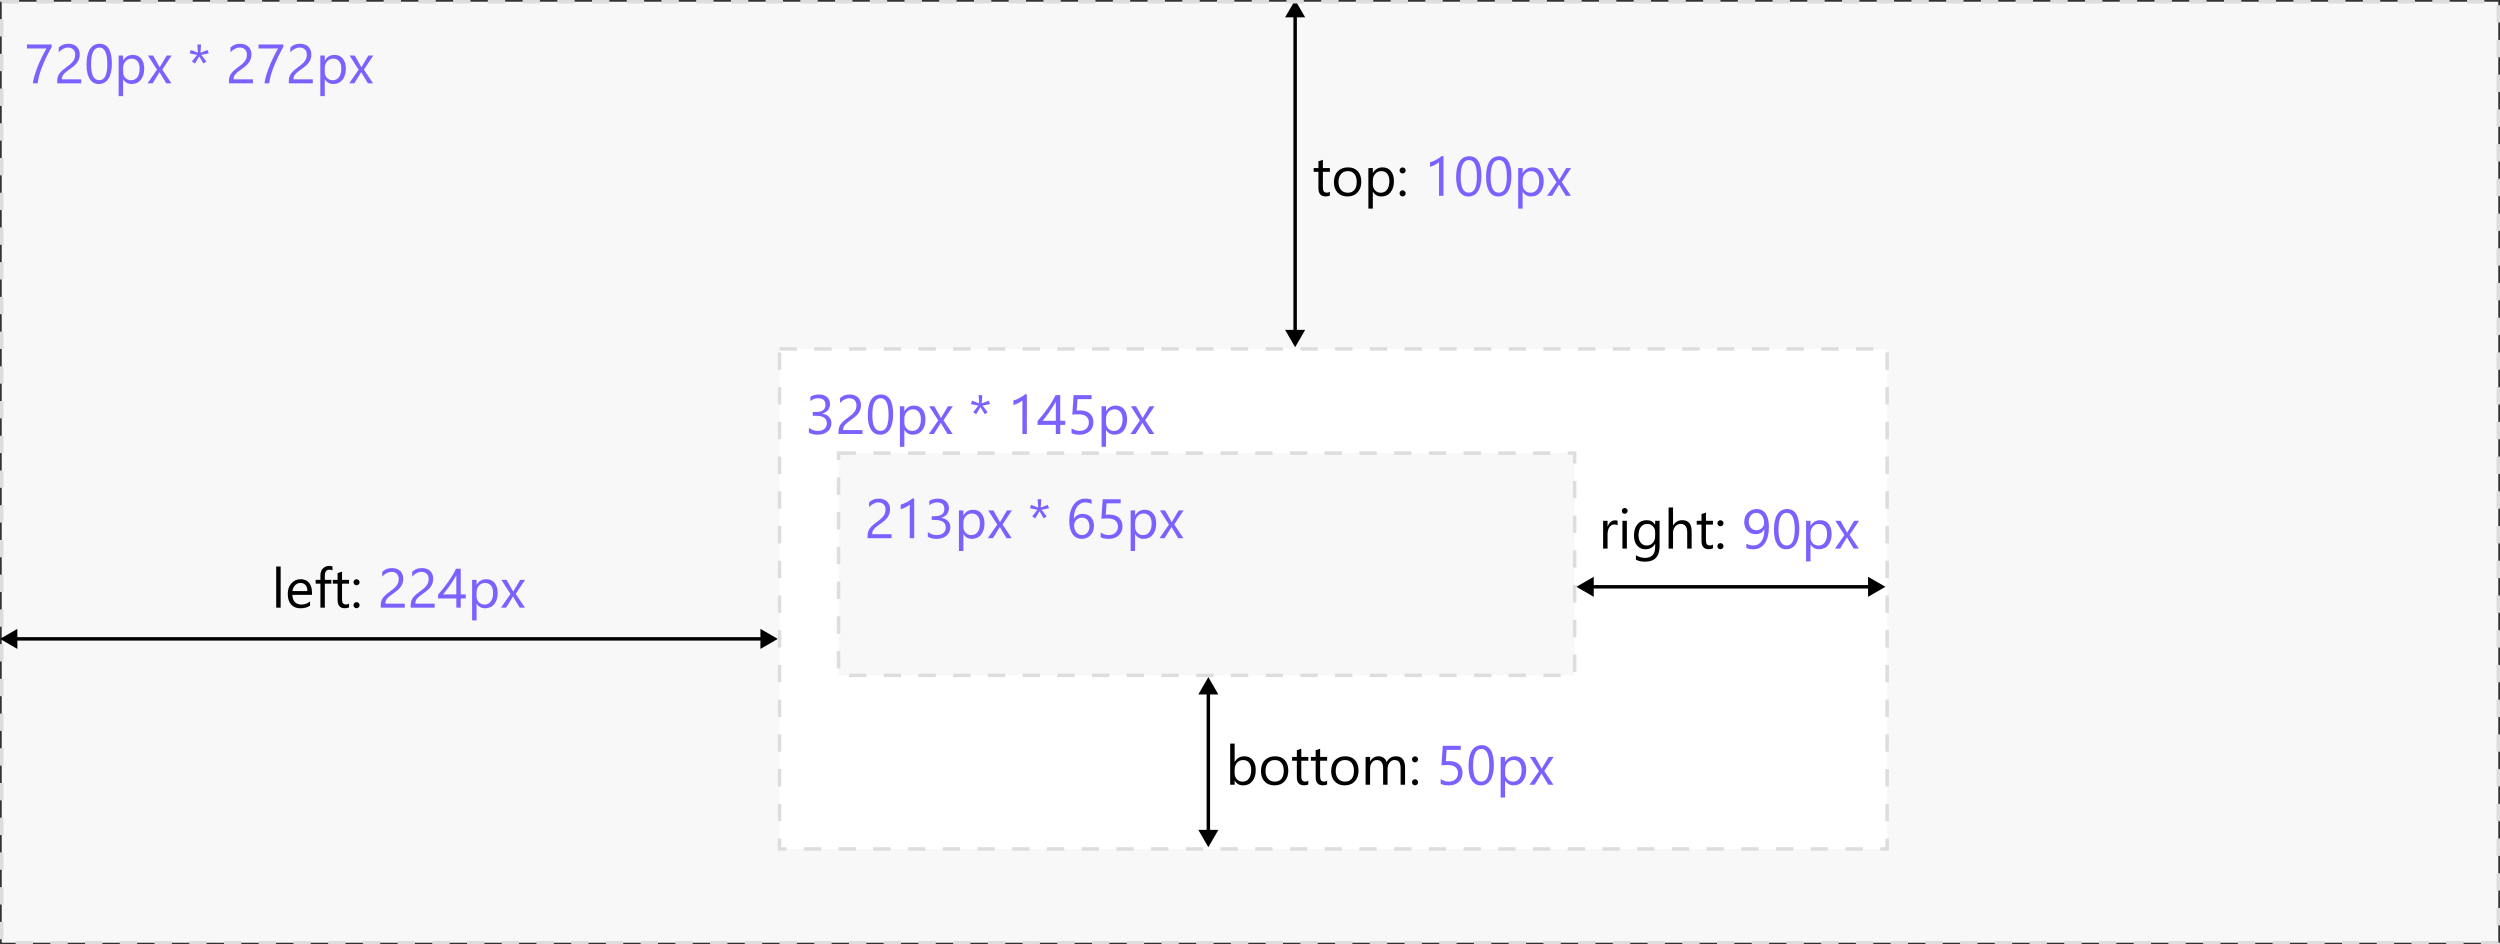 <svg width="720" height="272" viewBox="0 0 720 272" fill="none" xmlns="http://www.w3.org/2000/svg">
<rect x="0" y="0" width="720" height="272" fill="#333333" stroke="none"/>
<rect x="0.5" y="0.5" width="719" height="271" fill="#F8F8F8"/>
<path d="M383.008 56.316C382.706 56.483 382.307 56.566 381.812 56.566C380.411 56.566 379.711 55.785 379.711 54.222V49.488H378.336V48.394H379.711V46.441L380.992 46.027V48.394H383.008V49.488H380.992V53.995C380.992 54.532 381.083 54.915 381.266 55.144C381.448 55.373 381.75 55.488 382.172 55.488C382.495 55.488 382.773 55.399 383.008 55.222V56.316ZM388.062 56.581C386.88 56.581 385.935 56.209 385.227 55.464C384.523 54.714 384.172 53.722 384.172 52.488C384.172 51.144 384.539 50.094 385.273 49.339C386.008 48.584 387 48.206 388.25 48.206C389.443 48.206 390.372 48.574 391.039 49.308C391.711 50.042 392.047 51.061 392.047 52.363C392.047 53.639 391.685 54.662 390.961 55.433C390.242 56.199 389.276 56.581 388.062 56.581ZM388.156 49.285C387.333 49.285 386.682 49.566 386.203 50.128C385.724 50.686 385.484 51.456 385.484 52.441C385.484 53.389 385.727 54.136 386.211 54.683C386.695 55.23 387.344 55.503 388.156 55.503C388.984 55.503 389.62 55.235 390.062 54.699C390.51 54.162 390.734 53.399 390.734 52.41C390.734 51.41 390.51 50.639 390.062 50.097C389.62 49.555 388.984 49.285 388.156 49.285ZM395.406 55.238H395.375V60.074H394.094V48.394H395.375V49.8H395.406C396.036 48.738 396.958 48.206 398.172 48.206C399.203 48.206 400.008 48.566 400.586 49.285C401.164 49.998 401.453 50.956 401.453 52.16C401.453 53.498 401.128 54.571 400.477 55.378C399.826 56.18 398.935 56.581 397.805 56.581C396.768 56.581 395.969 56.133 395.406 55.238ZM395.375 52.011V53.128C395.375 53.79 395.589 54.352 396.016 54.816C396.448 55.274 396.995 55.503 397.656 55.503C398.432 55.503 399.039 55.206 399.477 54.613C399.919 54.019 400.141 53.193 400.141 52.136C400.141 51.245 399.935 50.548 399.523 50.042C399.112 49.537 398.555 49.285 397.852 49.285C397.107 49.285 396.508 49.545 396.055 50.066C395.602 50.581 395.375 51.23 395.375 52.011ZM403.945 49.956C403.706 49.956 403.5 49.87 403.328 49.699C403.161 49.527 403.078 49.321 403.078 49.081C403.078 48.842 403.161 48.639 403.328 48.472C403.5 48.305 403.706 48.222 403.945 48.222C404.19 48.222 404.398 48.305 404.57 48.472C404.742 48.639 404.828 48.842 404.828 49.081C404.828 49.321 404.742 49.527 404.57 49.699C404.398 49.87 404.19 49.956 403.945 49.956ZM403.945 56.566C403.706 56.566 403.5 56.48 403.328 56.308C403.161 56.136 403.078 55.93 403.078 55.691C403.078 55.451 403.161 55.245 403.328 55.074C403.5 54.897 403.706 54.808 403.945 54.808C404.19 54.808 404.398 54.897 404.57 55.074C404.742 55.245 404.828 55.451 404.828 55.691C404.828 55.93 404.742 56.136 404.57 56.308C404.398 56.48 404.19 56.566 403.945 56.566Z" fill="black"/>
<path d="M415.719 56.394H414.438V46.714C414.339 46.813 414.193 46.928 414 47.058C413.812 47.183 413.599 47.308 413.359 47.433C413.125 47.558 412.875 47.675 412.609 47.785C412.349 47.894 412.094 47.98 411.844 48.042V46.745C412.125 46.667 412.422 46.563 412.734 46.433C413.052 46.298 413.362 46.149 413.664 45.988C413.971 45.821 414.26 45.649 414.531 45.472C414.802 45.29 415.036 45.113 415.234 44.941H415.719V56.394ZM426.656 50.745C426.656 51.683 426.57 52.514 426.398 53.238C426.232 53.962 425.987 54.574 425.664 55.074C425.346 55.568 424.953 55.946 424.484 56.206C424.021 56.462 423.492 56.589 422.898 56.589C422.336 56.589 421.833 56.467 421.391 56.222C420.953 55.972 420.583 55.61 420.281 55.136C419.979 54.662 419.75 54.081 419.594 53.394C419.438 52.701 419.359 51.91 419.359 51.019C419.359 50.04 419.44 49.175 419.602 48.425C419.768 47.675 420.01 47.048 420.328 46.542C420.646 46.032 421.039 45.649 421.508 45.394C421.982 45.133 422.523 45.003 423.133 45.003C425.482 45.003 426.656 46.917 426.656 50.745ZM425.344 50.87C425.344 47.683 424.586 46.089 423.07 46.089C421.471 46.089 420.672 47.712 420.672 50.956C420.672 53.983 421.456 55.495 423.023 55.495C424.57 55.495 425.344 53.954 425.344 50.87ZM435.281 50.745C435.281 51.683 435.195 52.514 435.023 53.238C434.857 53.962 434.612 54.574 434.289 55.074C433.971 55.568 433.578 55.946 433.109 56.206C432.646 56.462 432.117 56.589 431.523 56.589C430.961 56.589 430.458 56.467 430.016 56.222C429.578 55.972 429.208 55.61 428.906 55.136C428.604 54.662 428.375 54.081 428.219 53.394C428.062 52.701 427.984 51.91 427.984 51.019C427.984 50.04 428.065 49.175 428.227 48.425C428.393 47.675 428.635 47.048 428.953 46.542C429.271 46.032 429.664 45.649 430.133 45.394C430.607 45.133 431.148 45.003 431.758 45.003C434.107 45.003 435.281 46.917 435.281 50.745ZM433.969 50.87C433.969 47.683 433.211 46.089 431.695 46.089C430.096 46.089 429.297 47.712 429.297 50.956C429.297 53.983 430.081 55.495 431.648 55.495C433.195 55.495 433.969 53.954 433.969 50.87ZM438.547 55.238H438.516V60.074H437.234V48.394L438.516 48.394V49.8H438.547C439.177 48.738 440.099 48.206 441.312 48.206C442.344 48.206 443.148 48.566 443.727 49.285C444.305 49.998 444.594 50.956 444.594 52.16C444.594 53.498 444.268 54.571 443.617 55.378C442.966 56.18 442.076 56.581 440.945 56.581C439.909 56.581 439.109 56.133 438.547 55.238ZM438.516 52.011V53.128C438.516 53.79 438.729 54.352 439.156 54.816C439.589 55.274 440.135 55.503 440.797 55.503C441.573 55.503 442.18 55.206 442.617 54.613C443.06 54.019 443.281 53.193 443.281 52.136C443.281 51.245 443.076 50.548 442.664 50.042C442.253 49.537 441.695 49.285 440.992 49.285C440.247 49.285 439.648 49.545 439.195 50.066C438.742 50.581 438.516 51.23 438.516 52.011ZM452.484 48.394L449.797 52.441L452.438 56.394H450.945L449.375 53.8C449.276 53.639 449.159 53.436 449.023 53.191H448.992C448.966 53.238 448.844 53.441 448.625 53.8L447.023 56.394H445.547L448.273 52.472L445.664 48.394H447.156L448.703 51.128C448.818 51.331 448.93 51.54 449.039 51.753H449.07L451.07 48.394H452.484Z" fill="#7B61FF"/>
<path d="M373 0L370.113 5L375.887 5L373 0ZM373 100L375.887 95L370.113 95L373 100ZM372.5 4.5L372.5 95.5L373.5 95.5L373.5 4.5L372.5 4.5Z" fill="black"/>
<path d="M80.828 175H79.546V163.156H80.828V175ZM89.851 171.32H84.203C84.224 172.211 84.463 172.898 84.921 173.383C85.38 173.867 86.01 174.109 86.812 174.109C87.713 174.109 88.541 173.812 89.296 173.219L89.296 174.422C88.593 174.932 87.664 175.188 86.507 175.188C85.377 175.188 84.489 174.826 83.843 174.102C83.198 173.372 82.875 172.349 82.875 171.031C82.875 169.786 83.226 168.773 83.929 167.992C84.638 167.206 85.515 166.812 86.562 166.812C87.609 166.812 88.419 167.151 88.992 167.828C89.565 168.505 89.851 169.445 89.851 170.648V171.32ZM88.539 170.234C88.533 169.495 88.354 168.919 88 168.508C87.651 168.096 87.164 167.891 86.539 167.891C85.934 167.891 85.421 168.107 85 168.539C84.578 168.971 84.317 169.536 84.218 170.234H88.539ZM95.75 164.281C95.5 164.141 95.216 164.07 94.898 164.07C94.002 164.07 93.554 164.635 93.554 165.766V167H95.429V168.094H93.554L93.554 175H92.281L92.281 168.094H90.914V167H92.281V165.703C92.281 164.865 92.523 164.203 93.007 163.719C93.492 163.229 94.096 162.984 94.82 162.984C95.21 162.984 95.52 163.031 95.75 163.125V164.281ZM100.523 174.922C100.221 175.089 99.823 175.172 99.328 175.172C97.927 175.172 97.226 174.391 97.226 172.828V168.094H95.851V167H97.226V165.047L98.507 164.633V167H100.523V168.094H98.507V172.602C98.507 173.138 98.599 173.521 98.781 173.75C98.963 173.979 99.265 174.094 99.687 174.094C100.01 174.094 100.289 174.005 100.523 173.828V174.922ZM102.679 168.562C102.44 168.562 102.234 168.477 102.062 168.305C101.895 168.133 101.812 167.927 101.812 167.688C101.812 167.448 101.895 167.245 102.062 167.078C102.234 166.911 102.44 166.828 102.679 166.828C102.924 166.828 103.132 166.911 103.304 167.078C103.476 167.245 103.562 167.448 103.562 167.688C103.562 167.927 103.476 168.133 103.304 168.305C103.132 168.477 102.924 168.562 102.679 168.562ZM102.679 175.172C102.44 175.172 102.234 175.086 102.062 174.914C101.895 174.742 101.812 174.536 101.812 174.297C101.812 174.057 101.895 173.852 102.062 173.68C102.234 173.503 102.44 173.414 102.679 173.414C102.924 173.414 103.132 173.503 103.304 173.68C103.476 173.852 103.562 174.057 103.562 174.297C103.562 174.536 103.476 174.742 103.304 174.914C103.132 175.086 102.924 175.172 102.679 175.172Z" fill="black"/>
<path d="M114.828 166.734C114.828 166.391 114.773 166.091 114.664 165.836C114.559 165.581 114.414 165.37 114.226 165.203C114.044 165.031 113.828 164.904 113.578 164.82C113.328 164.737 113.057 164.695 112.765 164.695C112.515 164.695 112.27 164.729 112.031 164.797C111.791 164.865 111.557 164.958 111.328 165.078C111.104 165.198 110.885 165.341 110.671 165.508C110.463 165.674 110.268 165.859 110.085 166.062V164.688C110.445 164.339 110.846 164.073 111.289 163.891C111.737 163.703 112.281 163.609 112.921 163.609C113.38 163.609 113.804 163.677 114.195 163.812C114.585 163.943 114.924 164.135 115.21 164.391C115.497 164.646 115.721 164.961 115.882 165.336C116.049 165.711 116.132 166.141 116.132 166.625C116.132 167.068 116.08 167.469 115.976 167.828C115.877 168.188 115.724 168.526 115.515 168.844C115.312 169.161 115.054 169.466 114.742 169.758C114.429 170.049 114.062 170.346 113.64 170.648C113.114 171.023 112.679 171.344 112.335 171.609C111.997 171.875 111.726 172.125 111.523 172.359C111.325 172.589 111.184 172.82 111.101 173.055C111.023 173.284 110.984 173.549 110.984 173.852H116.562V175H109.648V174.445C109.648 173.966 109.7 173.544 109.804 173.18C109.908 172.815 110.08 172.469 110.32 172.141C110.559 171.812 110.872 171.484 111.257 171.156C111.648 170.828 112.125 170.458 112.687 170.047C113.093 169.755 113.432 169.477 113.703 169.211C113.979 168.945 114.2 168.68 114.367 168.414C114.533 168.148 114.651 167.88 114.718 167.609C114.791 167.333 114.828 167.042 114.828 166.734ZM123.453 166.734C123.453 166.391 123.398 166.091 123.289 165.836C123.184 165.581 123.039 165.37 122.851 165.203C122.669 165.031 122.453 164.904 122.203 164.82C121.953 164.737 121.682 164.695 121.39 164.695C121.14 164.695 120.895 164.729 120.656 164.797C120.416 164.865 120.182 164.958 119.953 165.078C119.729 165.198 119.51 165.341 119.296 165.508C119.088 165.674 118.893 165.859 118.71 166.062V164.688C119.07 164.339 119.471 164.073 119.914 163.891C120.362 163.703 120.906 163.609 121.546 163.609C122.005 163.609 122.429 163.677 122.82 163.812C123.21 163.943 123.549 164.135 123.835 164.391C124.122 164.646 124.346 164.961 124.507 165.336C124.674 165.711 124.757 166.141 124.757 166.625C124.757 167.068 124.705 167.469 124.601 167.828C124.502 168.188 124.349 168.526 124.14 168.844C123.937 169.161 123.679 169.466 123.367 169.758C123.054 170.049 122.687 170.346 122.265 170.648C121.739 171.023 121.304 171.344 120.96 171.609C120.622 171.875 120.351 172.125 120.148 172.359C119.95 172.589 119.809 172.82 119.726 173.055C119.648 173.284 119.609 173.549 119.609 173.852H125.187V175H118.273V174.445C118.273 173.966 118.325 173.544 118.429 173.18C118.533 172.815 118.705 172.469 118.945 172.141C119.184 171.812 119.497 171.484 119.882 171.156C120.273 170.828 120.75 170.458 121.312 170.047C121.718 169.755 122.057 169.477 122.328 169.211C122.604 168.945 122.825 168.68 122.992 168.414C123.158 168.148 123.276 167.88 123.343 167.609C123.416 167.333 123.453 167.042 123.453 166.734ZM132.687 163.797V171.195H134.125V172.367H132.687V175H131.421V172.367H126.156V171.258C126.645 170.706 127.14 170.117 127.64 169.492C128.14 168.862 128.617 168.224 129.07 167.578C129.528 166.932 129.95 166.289 130.335 165.648C130.726 165.003 131.054 164.385 131.32 163.797H132.687ZM127.601 171.195H131.421V165.711C131.031 166.393 130.661 167.003 130.312 167.539C129.963 168.076 129.63 168.562 129.312 169C129 169.438 128.7 169.833 128.414 170.188C128.127 170.542 127.856 170.878 127.601 171.195ZM137.281 173.844H137.25V178.68H135.968V167H137.25V168.406H137.281C137.911 167.344 138.833 166.812 140.046 166.812C141.078 166.812 141.882 167.172 142.46 167.891C143.039 168.604 143.328 169.562 143.328 170.766C143.328 172.104 143.002 173.177 142.351 173.984C141.7 174.786 140.809 175.188 139.679 175.188C138.643 175.188 137.843 174.74 137.281 173.844ZM137.25 170.617V171.734C137.25 172.396 137.463 172.958 137.89 173.422C138.322 173.88 138.869 174.109 139.531 174.109C140.307 174.109 140.914 173.812 141.351 173.219C141.794 172.625 142.015 171.799 142.015 170.742C142.015 169.852 141.809 169.154 141.398 168.648C140.987 168.143 140.429 167.891 139.726 167.891C138.981 167.891 138.382 168.151 137.929 168.672C137.476 169.188 137.25 169.836 137.25 170.617ZM151.218 167L148.531 171.047L151.171 175H149.679L148.109 172.406C148.01 172.245 147.893 172.042 147.757 171.797H147.726C147.7 171.844 147.578 172.047 147.359 172.406L145.757 175H144.281L147.007 171.078L144.398 167H145.89L147.437 169.734C147.552 169.938 147.664 170.146 147.773 170.359H147.804L149.804 167H151.218Z" fill="#7B61FF"/>
<path d="M0 184L5 186.887L5 181.113L0 184ZM224 184L219 181.113V186.887L224 184ZM4.5 184.5L219.5 184.5V183.5L4.5 183.5V184.5Z" fill="black"/>
<rect x="224.5" y="100.5" width="319" height="144" fill="white"/>
<rect x="241.5" y="130.5" width="212" height="64" fill="#F8F8F8"/>
<path d="M255.031 146.734C255.031 146.391 254.977 146.091 254.867 145.836C254.763 145.581 254.617 145.37 254.43 145.203C254.247 145.031 254.031 144.904 253.781 144.82C253.531 144.737 253.26 144.695 252.969 144.695C252.719 144.695 252.474 144.729 252.234 144.797C251.995 144.865 251.76 144.958 251.531 145.078C251.307 145.198 251.089 145.341 250.875 145.508C250.667 145.674 250.471 145.859 250.289 146.062V144.688C250.648 144.339 251.049 144.073 251.492 143.891C251.94 143.703 252.484 143.609 253.125 143.609C253.583 143.609 254.008 143.677 254.398 143.812C254.789 143.943 255.128 144.135 255.414 144.391C255.701 144.646 255.924 144.961 256.086 145.336C256.253 145.711 256.336 146.141 256.336 146.625C256.336 147.068 256.284 147.469 256.18 147.828C256.081 148.188 255.927 148.526 255.719 148.844C255.516 149.161 255.258 149.466 254.945 149.758C254.633 150.049 254.266 150.346 253.844 150.648C253.318 151.023 252.883 151.344 252.539 151.609C252.201 151.875 251.93 152.125 251.727 152.359C251.529 152.589 251.388 152.82 251.305 153.055C251.227 153.284 251.188 153.549 251.188 153.852H256.766V155H249.852V154.445C249.852 153.966 249.904 153.544 250.008 153.18C250.112 152.815 250.284 152.469 250.523 152.141C250.763 151.812 251.076 151.484 251.461 151.156C251.852 150.828 252.328 150.458 252.891 150.047C253.297 149.755 253.635 149.477 253.906 149.211C254.182 148.945 254.404 148.68 254.57 148.414C254.737 148.148 254.854 147.88 254.922 147.609C254.995 147.333 255.031 147.042 255.031 146.734ZM263.281 155H262V145.32C261.901 145.419 261.755 145.534 261.562 145.664C261.375 145.789 261.161 145.914 260.922 146.039C260.688 146.164 260.438 146.281 260.172 146.391C259.911 146.5 259.656 146.586 259.406 146.648V145.352C259.688 145.273 259.984 145.169 260.297 145.039C260.615 144.904 260.924 144.755 261.227 144.594C261.534 144.427 261.823 144.255 262.094 144.078C262.365 143.896 262.599 143.719 262.797 143.547H263.281V155ZM273.695 151.828C273.695 152.333 273.599 152.794 273.406 153.211C273.219 153.622 272.951 153.977 272.602 154.273C272.258 154.565 271.844 154.792 271.359 154.953C270.875 155.115 270.341 155.195 269.758 155.195C268.69 155.195 267.841 154.992 267.211 154.586V153.211C267.966 153.805 268.831 154.102 269.805 154.102C270.195 154.102 270.547 154.052 270.859 153.953C271.177 153.854 271.448 153.711 271.672 153.523C271.901 153.336 272.076 153.109 272.195 152.844C272.32 152.578 272.383 152.279 272.383 151.945C272.383 150.482 271.341 149.75 269.258 149.75H268.328V148.664H269.211C271.055 148.664 271.977 147.977 271.977 146.602C271.977 145.331 271.273 144.695 269.867 144.695C269.076 144.695 268.333 144.961 267.641 145.492V144.25C268.354 143.823 269.203 143.609 270.188 143.609C270.656 143.609 271.081 143.674 271.461 143.805C271.841 143.935 272.167 144.117 272.438 144.352C272.708 144.586 272.917 144.867 273.062 145.195C273.214 145.523 273.289 145.885 273.289 146.281C273.289 147.755 272.544 148.703 271.055 149.125V149.156C271.435 149.198 271.786 149.292 272.109 149.438C272.432 149.578 272.711 149.763 272.945 149.992C273.18 150.221 273.362 150.492 273.492 150.805C273.628 151.112 273.695 151.453 273.695 151.828ZM277.484 153.844H277.453V158.68H276.172V147H277.453V148.406H277.484C278.115 147.344 279.036 146.812 280.25 146.812C281.281 146.812 282.086 147.172 282.664 147.891C283.242 148.604 283.531 149.562 283.531 150.766C283.531 152.104 283.206 153.177 282.555 153.984C281.904 154.786 281.013 155.188 279.883 155.188C278.846 155.188 278.047 154.74 277.484 153.844ZM277.453 150.617V151.734C277.453 152.396 277.667 152.958 278.094 153.422C278.526 153.88 279.073 154.109 279.734 154.109C280.51 154.109 281.117 153.812 281.555 153.219C281.997 152.625 282.219 151.799 282.219 150.742C282.219 149.852 282.013 149.154 281.602 148.648C281.19 148.143 280.633 147.891 279.93 147.891C279.185 147.891 278.586 148.151 278.133 148.672C277.68 149.188 277.453 149.836 277.453 150.617ZM291.422 147L288.734 151.047L291.375 155H289.883L288.312 152.406C288.214 152.245 288.096 152.042 287.961 151.797H287.93C287.904 151.844 287.781 152.047 287.562 152.406L285.961 155H284.484L287.211 151.078L284.602 147H286.094L287.641 149.734C287.755 149.938 287.867 150.146 287.977 150.359H288.008L290.008 147H291.422ZM302.109 146.375L299.969 146.812L301.453 148.711L300.594 149.305L299.375 147.234L298.141 149.305L297.281 148.711L298.766 146.812L296.609 146.375L296.961 145.398L299.008 146.172L298.828 143.797H299.906L299.727 146.172L301.781 145.398L302.109 146.375ZM315.062 151.445C315.062 151.992 314.974 152.495 314.797 152.953C314.62 153.411 314.375 153.807 314.062 154.141C313.75 154.474 313.378 154.734 312.945 154.922C312.513 155.104 312.044 155.195 311.539 155.195C310.977 155.195 310.471 155.078 310.023 154.844C309.581 154.609 309.203 154.273 308.891 153.836C308.583 153.393 308.349 152.854 308.188 152.219C308.026 151.583 307.945 150.867 307.945 150.07C307.945 149.096 308.052 148.214 308.266 147.422C308.484 146.625 308.792 145.945 309.188 145.383C309.589 144.815 310.07 144.378 310.633 144.07C311.195 143.763 311.823 143.609 312.516 143.609C313.286 143.609 313.906 143.716 314.375 143.93V145.141C313.797 144.844 313.188 144.695 312.547 144.695C312.047 144.695 311.596 144.807 311.195 145.031C310.794 145.255 310.451 145.573 310.164 145.984C309.878 146.391 309.656 146.883 309.5 147.461C309.349 148.039 309.273 148.682 309.273 149.391H309.305C309.82 148.458 310.672 147.992 311.859 147.992C312.349 147.992 312.789 148.076 313.18 148.242C313.576 148.409 313.911 148.646 314.188 148.953C314.469 149.255 314.685 149.617 314.836 150.039C314.987 150.461 315.062 150.93 315.062 151.445ZM313.75 151.609C313.75 151.219 313.701 150.867 313.602 150.555C313.503 150.242 313.359 149.977 313.172 149.758C312.99 149.539 312.763 149.372 312.492 149.258C312.221 149.138 311.914 149.078 311.57 149.078C311.253 149.078 310.958 149.138 310.688 149.258C310.417 149.378 310.182 149.542 309.984 149.75C309.786 149.953 309.63 150.193 309.516 150.469C309.406 150.74 309.352 151.029 309.352 151.336C309.352 151.721 309.406 152.083 309.516 152.422C309.625 152.755 309.779 153.047 309.977 153.297C310.174 153.547 310.409 153.745 310.68 153.891C310.956 154.031 311.26 154.102 311.594 154.102C311.917 154.102 312.211 154.042 312.477 153.922C312.742 153.797 312.969 153.625 313.156 153.406C313.344 153.188 313.49 152.927 313.594 152.625C313.698 152.318 313.75 151.979 313.75 151.609ZM323.273 151.578C323.273 152.125 323.18 152.62 322.992 153.062C322.805 153.505 322.536 153.885 322.188 154.203C321.844 154.521 321.427 154.766 320.938 154.938C320.448 155.109 319.904 155.195 319.305 155.195C318.263 155.195 317.49 155.039 316.984 154.727V153.367C317.745 153.857 318.523 154.102 319.32 154.102C319.727 154.102 320.091 154.042 320.414 153.922C320.742 153.802 321.021 153.635 321.25 153.422C321.479 153.208 321.654 152.951 321.773 152.648C321.898 152.346 321.961 152.016 321.961 151.656C321.961 150.927 321.716 150.357 321.227 149.945C320.737 149.529 320.026 149.32 319.094 149.32C318.943 149.32 318.784 149.323 318.617 149.328C318.451 149.333 318.284 149.341 318.117 149.352C317.951 149.357 317.786 149.365 317.625 149.375C317.469 149.385 317.326 149.398 317.195 149.414L317.578 143.797H322.758V144.953H318.688L318.461 148.242C318.628 148.232 318.805 148.224 318.992 148.219C319.18 148.208 319.346 148.203 319.492 148.203C320.086 148.203 320.617 148.281 321.086 148.438C321.555 148.594 321.951 148.818 322.273 149.109C322.602 149.396 322.849 149.75 323.016 150.172C323.188 150.589 323.273 151.057 323.273 151.578ZM326.938 153.844H326.906V158.68H325.625V147H326.906V148.406H326.938C327.568 147.344 328.49 146.812 329.703 146.812C330.734 146.812 331.539 147.172 332.117 147.891C332.695 148.604 332.984 149.562 332.984 150.766C332.984 152.104 332.659 153.177 332.008 153.984C331.357 154.786 330.466 155.188 329.336 155.188C328.299 155.188 327.5 154.74 326.938 153.844ZM326.906 150.617V151.734C326.906 152.396 327.12 152.958 327.547 153.422C327.979 153.88 328.526 154.109 329.188 154.109C329.964 154.109 330.57 153.812 331.008 153.219C331.451 152.625 331.672 151.799 331.672 150.742C331.672 149.852 331.466 149.154 331.055 148.648C330.643 148.143 330.086 147.891 329.383 147.891C328.638 147.891 328.039 148.151 327.586 148.672C327.133 149.188 326.906 149.836 326.906 150.617ZM340.875 147L338.188 151.047L340.828 155H339.336L337.766 152.406C337.667 152.245 337.549 152.042 337.414 151.797H337.383C337.357 151.844 337.234 152.047 337.016 152.406L335.414 155H333.938L336.664 151.078L334.055 147H335.547L337.094 149.734C337.208 149.938 337.32 150.146 337.43 150.359H337.461L339.461 147H340.875Z" fill="#7B61FF"/>
<rect x="241.5" y="130.5" width="212" height="64" stroke="#DDDDDD" stroke-dasharray="5 5"/>
<path d="M465.867 151.297C465.643 151.125 465.32 151.039 464.898 151.039C464.352 151.039 463.893 151.297 463.523 151.812C463.159 152.328 462.977 153.031 462.977 153.922V158H461.695V150H462.977V151.648H463.008C463.19 151.086 463.469 150.648 463.844 150.336C464.219 150.018 464.638 149.859 465.102 149.859C465.435 149.859 465.69 149.896 465.867 149.969V151.297ZM467.914 147.969C467.685 147.969 467.49 147.891 467.328 147.734C467.167 147.578 467.086 147.38 467.086 147.141C467.086 146.901 467.167 146.703 467.328 146.547C467.49 146.385 467.685 146.305 467.914 146.305C468.148 146.305 468.346 146.385 468.508 146.547C468.674 146.703 468.758 146.901 468.758 147.141C468.758 147.37 468.674 147.565 468.508 147.727C468.346 147.888 468.148 147.969 467.914 147.969ZM468.539 158H467.258V150H468.539V158ZM477.961 157.359C477.961 160.297 476.555 161.766 473.742 161.766C472.753 161.766 471.888 161.578 471.148 161.203V159.922C472.049 160.422 472.909 160.672 473.727 160.672C475.695 160.672 476.68 159.625 476.68 157.531V156.656H476.648C476.039 157.677 475.122 158.188 473.898 158.188C472.904 158.188 472.102 157.833 471.492 157.125C470.888 156.411 470.586 155.456 470.586 154.258C470.586 152.898 470.911 151.818 471.562 151.016C472.219 150.214 473.115 149.812 474.25 149.812C475.328 149.812 476.128 150.245 476.648 151.109H476.68V150H477.961V157.359ZM476.68 154.383V153.203C476.68 152.568 476.464 152.023 476.031 151.57C475.604 151.117 475.07 150.891 474.43 150.891C473.638 150.891 473.018 151.18 472.57 151.758C472.122 152.331 471.898 153.135 471.898 154.172C471.898 155.062 472.112 155.776 472.539 156.312C472.971 156.844 473.542 157.109 474.25 157.109C474.969 157.109 475.552 156.854 476 156.344C476.453 155.833 476.68 155.18 476.68 154.383ZM487.195 158H485.914V153.391C485.914 151.724 485.294 150.891 484.055 150.891C483.43 150.891 482.904 151.133 482.477 151.617C482.049 152.096 481.836 152.714 481.836 153.469V158H480.555V146.156H481.836V151.328H481.867C482.482 150.318 483.357 149.812 484.492 149.812C486.294 149.812 487.195 150.898 487.195 153.07V158ZM493.328 157.922C493.026 158.089 492.628 158.172 492.133 158.172C490.732 158.172 490.031 157.391 490.031 155.828V151.094H488.656V150H490.031V148.047L491.312 147.633V150H493.328V151.094H491.312V155.602C491.312 156.138 491.404 156.521 491.586 156.75C491.768 156.979 492.07 157.094 492.492 157.094C492.815 157.094 493.094 157.005 493.328 156.828V157.922ZM495.484 151.562C495.245 151.562 495.039 151.477 494.867 151.305C494.701 151.133 494.617 150.927 494.617 150.688C494.617 150.448 494.701 150.245 494.867 150.078C495.039 149.911 495.245 149.828 495.484 149.828C495.729 149.828 495.938 149.911 496.109 150.078C496.281 150.245 496.367 150.448 496.367 150.688C496.367 150.927 496.281 151.133 496.109 151.305C495.938 151.477 495.729 151.562 495.484 151.562ZM495.484 158.172C495.245 158.172 495.039 158.086 494.867 157.914C494.701 157.742 494.617 157.536 494.617 157.297C494.617 157.057 494.701 156.852 494.867 156.68C495.039 156.503 495.245 156.414 495.484 156.414C495.729 156.414 495.938 156.503 496.109 156.68C496.281 156.852 496.367 157.057 496.367 157.297C496.367 157.536 496.281 157.742 496.109 157.914C495.938 158.086 495.729 158.172 495.484 158.172Z" fill="black"/>
<path d="M509.445 151.727C509.445 152.753 509.344 153.667 509.141 154.469C508.938 155.266 508.641 155.943 508.25 156.5C507.859 157.052 507.383 157.474 506.82 157.766C506.258 158.052 505.617 158.195 504.898 158.195C504.159 158.195 503.508 158.065 502.945 157.805V156.578C503.565 156.927 504.227 157.102 504.93 157.102C505.435 157.102 505.885 156.997 506.281 156.789C506.682 156.581 507.021 156.279 507.297 155.883C507.573 155.482 507.784 154.99 507.93 154.406C508.076 153.823 508.148 153.154 508.148 152.398H508.117C507.638 153.362 506.805 153.844 505.617 153.844C505.138 153.844 504.698 153.76 504.297 153.594C503.896 153.422 503.549 153.182 503.258 152.875C502.966 152.562 502.74 152.193 502.578 151.766C502.417 151.339 502.336 150.867 502.336 150.352C502.336 149.799 502.424 149.294 502.602 148.836C502.784 148.378 503.034 147.984 503.352 147.656C503.674 147.323 504.055 147.065 504.492 146.883C504.935 146.701 505.417 146.609 505.938 146.609C506.5 146.609 506.997 146.724 507.43 146.953C507.867 147.177 508.234 147.508 508.531 147.945C508.828 148.378 509.055 148.911 509.211 149.547C509.367 150.182 509.445 150.909 509.445 151.727ZM508.062 150.578C508.062 150.146 508.005 149.753 507.891 149.398C507.781 149.044 507.628 148.742 507.43 148.492C507.232 148.237 506.995 148.042 506.719 147.906C506.448 147.766 506.151 147.695 505.828 147.695C505.521 147.695 505.234 147.758 504.969 147.883C504.703 148.003 504.471 148.174 504.273 148.398C504.081 148.617 503.927 148.88 503.812 149.188C503.703 149.49 503.648 149.82 503.648 150.18C503.648 150.576 503.701 150.93 503.805 151.242C503.914 151.555 504.068 151.82 504.266 152.039C504.464 152.253 504.701 152.417 504.977 152.531C505.258 152.646 505.568 152.703 505.906 152.703C506.203 152.703 506.482 152.648 506.742 152.539C507.008 152.424 507.237 152.273 507.43 152.086C507.628 151.893 507.781 151.669 507.891 151.414C508.005 151.154 508.062 150.875 508.062 150.578ZM518.195 152.352C518.195 153.289 518.109 154.12 517.938 154.844C517.771 155.568 517.526 156.18 517.203 156.68C516.885 157.174 516.492 157.552 516.023 157.812C515.56 158.068 515.031 158.195 514.438 158.195C513.875 158.195 513.372 158.073 512.93 157.828C512.492 157.578 512.122 157.216 511.82 156.742C511.518 156.268 511.289 155.688 511.133 155C510.977 154.307 510.898 153.516 510.898 152.625C510.898 151.646 510.979 150.781 511.141 150.031C511.307 149.281 511.549 148.654 511.867 148.148C512.185 147.638 512.578 147.255 513.047 147C513.521 146.74 514.062 146.609 514.672 146.609C517.021 146.609 518.195 148.523 518.195 152.352ZM516.883 152.477C516.883 149.289 516.125 147.695 514.609 147.695C513.01 147.695 512.211 149.318 512.211 152.562C512.211 155.589 512.995 157.102 514.562 157.102C516.109 157.102 516.883 155.56 516.883 152.477ZM521.461 156.844H521.43V161.68H520.148V150H521.43V151.406H521.461C522.091 150.344 523.013 149.812 524.227 149.812C525.258 149.812 526.062 150.172 526.641 150.891C527.219 151.604 527.508 152.562 527.508 153.766C527.508 155.104 527.182 156.177 526.531 156.984C525.88 157.786 524.99 158.188 523.859 158.188C522.823 158.188 522.023 157.74 521.461 156.844ZM521.43 153.617V154.734C521.43 155.396 521.643 155.958 522.07 156.422C522.503 156.88 523.049 157.109 523.711 157.109C524.487 157.109 525.094 156.812 525.531 156.219C525.974 155.625 526.195 154.799 526.195 153.742C526.195 152.852 525.99 152.154 525.578 151.648C525.167 151.143 524.609 150.891 523.906 150.891C523.161 150.891 522.562 151.151 522.109 151.672C521.656 152.188 521.43 152.836 521.43 153.617ZM535.398 150L532.711 154.047L535.352 158H533.859L532.289 155.406C532.19 155.245 532.073 155.042 531.938 154.797H531.906C531.88 154.844 531.758 155.047 531.539 155.406L529.938 158H528.461L531.188 154.078L528.578 150H530.07L531.617 152.734C531.732 152.938 531.844 153.146 531.953 153.359H531.984L533.984 150H535.398Z" fill="#7B61FF"/>
<path d="M454 169L459 171.887L459 166.113L454 169ZM543 169L538 166.113L538 171.887L543 169ZM458.5 169.5L538.5 169.5L538.5 168.5L458.5 168.5L458.5 169.5Z" fill="black"/>
<path d="M355.609 224.844H355.578V226H354.297V214.156H355.578V219.406H355.609C356.24 218.344 357.161 217.812 358.375 217.812C359.401 217.812 360.203 218.172 360.781 218.891C361.365 219.604 361.656 220.562 361.656 221.766C361.656 223.104 361.331 224.177 360.68 224.984C360.029 225.786 359.138 226.188 358.008 226.188C356.951 226.188 356.151 225.74 355.609 224.844ZM355.578 221.617V222.734C355.578 223.396 355.792 223.958 356.219 224.422C356.651 224.88 357.198 225.109 357.859 225.109C358.635 225.109 359.242 224.812 359.68 224.219C360.122 223.625 360.344 222.799 360.344 221.742C360.344 220.852 360.138 220.154 359.727 219.648C359.315 219.143 358.758 218.891 358.055 218.891C357.31 218.891 356.711 219.151 356.258 219.672C355.805 220.188 355.578 220.836 355.578 221.617ZM367.047 226.188C365.865 226.188 364.919 225.815 364.211 225.07C363.508 224.32 363.156 223.328 363.156 222.094C363.156 220.75 363.523 219.701 364.258 218.945C364.992 218.19 365.984 217.812 367.234 217.812C368.427 217.812 369.357 218.18 370.023 218.914C370.695 219.648 371.031 220.667 371.031 221.969C371.031 223.245 370.669 224.268 369.945 225.039C369.227 225.805 368.26 226.188 367.047 226.188ZM367.141 218.891C366.318 218.891 365.667 219.172 365.188 219.734C364.708 220.292 364.469 221.062 364.469 222.047C364.469 222.995 364.711 223.742 365.195 224.289C365.68 224.836 366.328 225.109 367.141 225.109C367.969 225.109 368.604 224.841 369.047 224.305C369.495 223.768 369.719 223.005 369.719 222.016C369.719 221.016 369.495 220.245 369.047 219.703C368.604 219.161 367.969 218.891 367.141 218.891ZM376.789 225.922C376.487 226.089 376.089 226.172 375.594 226.172C374.193 226.172 373.492 225.391 373.492 223.828V219.094H372.117V218H373.492V216.047L374.773 215.633V218H376.789V219.094H374.773V223.602C374.773 224.138 374.865 224.521 375.047 224.75C375.229 224.979 375.531 225.094 375.953 225.094C376.276 225.094 376.555 225.005 376.789 224.828V225.922ZM382.211 225.922C381.909 226.089 381.51 226.172 381.016 226.172C379.615 226.172 378.914 225.391 378.914 223.828V219.094H377.539V218H378.914V216.047L380.195 215.633V218H382.211V219.094H380.195V223.602C380.195 224.138 380.286 224.521 380.469 224.75C380.651 224.979 380.953 225.094 381.375 225.094C381.698 225.094 381.977 225.005 382.211 224.828V225.922ZM387.266 226.188C386.083 226.188 385.138 225.815 384.43 225.07C383.727 224.32 383.375 223.328 383.375 222.094C383.375 220.75 383.742 219.701 384.477 218.945C385.211 218.19 386.203 217.812 387.453 217.812C388.646 217.812 389.576 218.18 390.242 218.914C390.914 219.648 391.25 220.667 391.25 221.969C391.25 223.245 390.888 224.268 390.164 225.039C389.445 225.805 388.479 226.188 387.266 226.188ZM387.359 218.891C386.536 218.891 385.885 219.172 385.406 219.734C384.927 220.292 384.688 221.062 384.688 222.047C384.688 222.995 384.93 223.742 385.414 224.289C385.898 224.836 386.547 225.109 387.359 225.109C388.188 225.109 388.823 224.841 389.266 224.305C389.714 223.768 389.938 223.005 389.938 222.016C389.938 221.016 389.714 220.245 389.266 219.703C388.823 219.161 388.188 218.891 387.359 218.891ZM404.656 226H403.375V221.406C403.375 220.521 403.237 219.88 402.961 219.484C402.69 219.089 402.232 218.891 401.586 218.891C401.039 218.891 400.573 219.141 400.188 219.641C399.807 220.141 399.617 220.74 399.617 221.438V226H398.336V221.25C398.336 219.677 397.729 218.891 396.516 218.891C395.953 218.891 395.49 219.128 395.125 219.602C394.76 220.07 394.578 220.682 394.578 221.438V226H393.297V218H394.578V219.266H394.609C395.177 218.297 396.005 217.812 397.094 217.812C397.641 217.812 398.117 217.966 398.523 218.273C398.93 218.576 399.208 218.974 399.359 219.469C399.953 218.365 400.839 217.812 402.016 217.812C403.776 217.812 404.656 218.898 404.656 221.07V226ZM407.523 219.562C407.284 219.562 407.078 219.477 406.906 219.305C406.74 219.133 406.656 218.927 406.656 218.688C406.656 218.448 406.74 218.245 406.906 218.078C407.078 217.911 407.284 217.828 407.523 217.828C407.768 217.828 407.977 217.911 408.148 218.078C408.32 218.245 408.406 218.448 408.406 218.688C408.406 218.927 408.32 219.133 408.148 219.305C407.977 219.477 407.768 219.562 407.523 219.562ZM407.523 226.172C407.284 226.172 407.078 226.086 406.906 225.914C406.74 225.742 406.656 225.536 406.656 225.297C406.656 225.057 406.74 224.852 406.906 224.68C407.078 224.503 407.284 224.414 407.523 224.414C407.768 224.414 407.977 224.503 408.148 224.68C408.32 224.852 408.406 225.057 408.406 225.297C408.406 225.536 408.32 225.742 408.148 225.914C407.977 226.086 407.768 226.172 407.523 226.172Z" fill="black"/>
<path d="M421.211 222.578C421.211 223.125 421.117 223.62 420.93 224.062C420.742 224.505 420.474 224.885 420.125 225.203C419.781 225.521 419.365 225.766 418.875 225.938C418.385 226.109 417.841 226.195 417.242 226.195C416.201 226.195 415.427 226.039 414.922 225.727V224.367C415.682 224.857 416.461 225.102 417.258 225.102C417.664 225.102 418.029 225.042 418.352 224.922C418.68 224.802 418.958 224.635 419.188 224.422C419.417 224.208 419.591 223.951 419.711 223.648C419.836 223.346 419.898 223.016 419.898 222.656C419.898 221.927 419.654 221.357 419.164 220.945C418.674 220.529 417.964 220.32 417.031 220.32C416.88 220.32 416.721 220.323 416.555 220.328C416.388 220.333 416.221 220.341 416.055 220.352C415.888 220.357 415.724 220.365 415.562 220.375C415.406 220.385 415.263 220.398 415.133 220.414L415.516 214.797H420.695V215.953H416.625L416.398 219.242C416.565 219.232 416.742 219.224 416.93 219.219C417.117 219.208 417.284 219.203 417.43 219.203C418.023 219.203 418.555 219.281 419.023 219.438C419.492 219.594 419.888 219.818 420.211 220.109C420.539 220.396 420.786 220.75 420.953 221.172C421.125 221.589 421.211 222.057 421.211 222.578ZM430.234 220.352C430.234 221.289 430.148 222.12 429.977 222.844C429.81 223.568 429.565 224.18 429.242 224.68C428.924 225.174 428.531 225.552 428.062 225.812C427.599 226.068 427.07 226.195 426.477 226.195C425.914 226.195 425.411 226.073 424.969 225.828C424.531 225.578 424.161 225.216 423.859 224.742C423.557 224.268 423.328 223.688 423.172 223C423.016 222.307 422.938 221.516 422.938 220.625C422.938 219.646 423.018 218.781 423.18 218.031C423.346 217.281 423.589 216.654 423.906 216.148C424.224 215.638 424.617 215.255 425.086 215C425.56 214.74 426.102 214.609 426.711 214.609C429.06 214.609 430.234 216.523 430.234 220.352ZM428.922 220.477C428.922 217.289 428.164 215.695 426.648 215.695C425.049 215.695 424.25 217.318 424.25 220.562C424.25 223.589 425.034 225.102 426.602 225.102C428.148 225.102 428.922 223.56 428.922 220.477ZM433.5 224.844H433.469V229.68H432.188V218H433.469V219.406H433.5C434.13 218.344 435.052 217.812 436.266 217.812C437.297 217.812 438.102 218.172 438.68 218.891C439.258 219.604 439.547 220.562 439.547 221.766C439.547 223.104 439.221 224.177 438.57 224.984C437.919 225.786 437.029 226.188 435.898 226.188C434.862 226.188 434.062 225.74 433.5 224.844ZM433.469 221.617V222.734C433.469 223.396 433.682 223.958 434.109 224.422C434.542 224.88 435.089 225.109 435.75 225.109C436.526 225.109 437.133 224.812 437.57 224.219C438.013 223.625 438.234 222.799 438.234 221.742C438.234 220.852 438.029 220.154 437.617 219.648C437.206 219.143 436.648 218.891 435.945 218.891C435.201 218.891 434.602 219.151 434.148 219.672C433.695 220.188 433.469 220.836 433.469 221.617ZM447.438 218L444.75 222.047L447.391 226H445.898L444.328 223.406C444.229 223.245 444.112 223.042 443.977 222.797H443.945C443.919 222.844 443.797 223.047 443.578 223.406L441.977 226H440.5L443.227 222.078L440.617 218H442.109L443.656 220.734C443.771 220.938 443.883 221.146 443.992 221.359H444.023L446.023 218L447.438 218Z" fill="#7B61FF"/>
<path d="M348 195L345.113 200L350.887 200L348 195ZM348 244L350.887 239L345.113 239L348 244ZM347.5 199.5L347.5 239.5L348.5 239.5L348.5 199.5L347.5 199.5Z" fill="black"/>
<path d="M239.445 121.828C239.445 122.333 239.349 122.794 239.156 123.211C238.969 123.622 238.701 123.977 238.352 124.273C238.008 124.565 237.594 124.792 237.109 124.953C236.625 125.115 236.091 125.195 235.508 125.195C234.44 125.195 233.591 124.992 232.961 124.586V123.211C233.716 123.805 234.581 124.102 235.555 124.102C235.945 124.102 236.297 124.052 236.609 123.953C236.927 123.854 237.198 123.711 237.422 123.523C237.651 123.336 237.826 123.109 237.945 122.844C238.07 122.578 238.133 122.279 238.133 121.945C238.133 120.482 237.091 119.75 235.008 119.75H234.078V118.664H234.961C236.805 118.664 237.727 117.977 237.727 116.602C237.727 115.331 237.023 114.695 235.617 114.695C234.826 114.695 234.083 114.961 233.391 115.492V114.25C234.104 113.823 234.953 113.609 235.938 113.609C236.406 113.609 236.831 113.674 237.211 113.805C237.591 113.935 237.917 114.117 238.188 114.352C238.458 114.586 238.667 114.867 238.812 115.195C238.964 115.523 239.039 115.885 239.039 116.281C239.039 117.755 238.294 118.703 236.805 119.125V119.156C237.185 119.198 237.536 119.292 237.859 119.438C238.182 119.578 238.461 119.763 238.695 119.992C238.93 120.221 239.112 120.492 239.242 120.805C239.378 121.112 239.445 121.453 239.445 121.828ZM246.656 116.734C246.656 116.391 246.602 116.091 246.492 115.836C246.388 115.581 246.242 115.37 246.055 115.203C245.872 115.031 245.656 114.904 245.406 114.82C245.156 114.737 244.885 114.695 244.594 114.695C244.344 114.695 244.099 114.729 243.859 114.797C243.62 114.865 243.385 114.958 243.156 115.078C242.932 115.198 242.714 115.341 242.5 115.508C242.292 115.674 242.096 115.859 241.914 116.062V114.688C242.273 114.339 242.674 114.073 243.117 113.891C243.565 113.703 244.109 113.609 244.75 113.609C245.208 113.609 245.633 113.677 246.023 113.812C246.414 113.943 246.753 114.135 247.039 114.391C247.326 114.646 247.549 114.961 247.711 115.336C247.878 115.711 247.961 116.141 247.961 116.625C247.961 117.068 247.909 117.469 247.805 117.828C247.706 118.188 247.552 118.526 247.344 118.844C247.141 119.161 246.883 119.466 246.57 119.758C246.258 120.049 245.891 120.346 245.469 120.648C244.943 121.023 244.508 121.344 244.164 121.609C243.826 121.875 243.555 122.125 243.352 122.359C243.154 122.589 243.013 122.82 242.93 123.055C242.852 123.284 242.812 123.549 242.812 123.852H248.391V125H241.477V124.445C241.477 123.966 241.529 123.544 241.633 123.18C241.737 122.815 241.909 122.469 242.148 122.141C242.388 121.812 242.701 121.484 243.086 121.156C243.477 120.828 243.953 120.458 244.516 120.047C244.922 119.755 245.26 119.477 245.531 119.211C245.807 118.945 246.029 118.68 246.195 118.414C246.362 118.148 246.479 117.88 246.547 117.609C246.62 117.333 246.656 117.042 246.656 116.734ZM257.219 119.352C257.219 120.289 257.133 121.12 256.961 121.844C256.794 122.568 256.549 123.18 256.227 123.68C255.909 124.174 255.516 124.552 255.047 124.812C254.583 125.068 254.055 125.195 253.461 125.195C252.898 125.195 252.396 125.073 251.953 124.828C251.516 124.578 251.146 124.216 250.844 123.742C250.542 123.268 250.312 122.688 250.156 122C250 121.307 249.922 120.516 249.922 119.625C249.922 118.646 250.003 117.781 250.164 117.031C250.331 116.281 250.573 115.654 250.891 115.148C251.208 114.638 251.602 114.255 252.07 114C252.544 113.74 253.086 113.609 253.695 113.609C256.044 113.609 257.219 115.523 257.219 119.352ZM255.906 119.477C255.906 116.289 255.148 114.695 253.633 114.695C252.034 114.695 251.234 116.318 251.234 119.562C251.234 122.589 252.018 124.102 253.586 124.102C255.133 124.102 255.906 122.56 255.906 119.477ZM260.484 123.844H260.453V128.68H259.172V117H260.453V118.406H260.484C261.115 117.344 262.036 116.812 263.25 116.812C264.281 116.812 265.086 117.172 265.664 117.891C266.242 118.604 266.531 119.562 266.531 120.766C266.531 122.104 266.206 123.177 265.555 123.984C264.904 124.786 264.013 125.188 262.883 125.188C261.846 125.188 261.047 124.74 260.484 123.844ZM260.453 120.617V121.734C260.453 122.396 260.667 122.958 261.094 123.422C261.526 123.88 262.073 124.109 262.734 124.109C263.51 124.109 264.117 123.812 264.555 123.219C264.997 122.625 265.219 121.799 265.219 120.742C265.219 119.852 265.013 119.154 264.602 118.648C264.19 118.143 263.633 117.891 262.93 117.891C262.185 117.891 261.586 118.151 261.133 118.672C260.68 119.188 260.453 119.836 260.453 120.617ZM274.422 117L271.734 121.047L274.375 125H272.883L271.312 122.406C271.214 122.245 271.096 122.042 270.961 121.797H270.93C270.904 121.844 270.781 122.047 270.562 122.406L268.961 125H267.484L270.211 121.078L267.602 117H269.094L270.641 119.734C270.755 119.938 270.867 120.146 270.977 120.359H271.008L273.008 117H274.422ZM285.109 116.375L282.969 116.812L284.453 118.711L283.594 119.305L282.375 117.234L281.141 119.305L280.281 118.711L281.766 116.812L279.609 116.375L279.961 115.398L282.008 116.172L281.828 113.797H282.906L282.727 116.172L284.781 115.398L285.109 116.375ZM295.734 125H294.453V115.32C294.354 115.419 294.208 115.534 294.016 115.664C293.828 115.789 293.615 115.914 293.375 116.039C293.141 116.164 292.891 116.281 292.625 116.391C292.365 116.5 292.109 116.586 291.859 116.648V115.352C292.141 115.273 292.438 115.169 292.75 115.039C293.068 114.904 293.378 114.755 293.68 114.594C293.987 114.427 294.276 114.255 294.547 114.078C294.818 113.896 295.052 113.719 295.25 113.547H295.734V125ZM305.344 113.797V121.195H306.781V122.367H305.344V125H304.078V122.367H298.812V121.258C299.302 120.706 299.797 120.117 300.297 119.492C300.797 118.862 301.273 118.224 301.727 117.578C302.185 116.932 302.607 116.289 302.992 115.648C303.383 115.003 303.711 114.385 303.977 113.797H305.344ZM300.258 121.195H304.078V115.711C303.688 116.393 303.318 117.003 302.969 117.539C302.62 118.076 302.286 118.562 301.969 119C301.656 119.438 301.357 119.833 301.07 120.188C300.784 120.542 300.513 120.878 300.258 121.195ZM314.898 121.578C314.898 122.125 314.805 122.62 314.617 123.062C314.43 123.505 314.161 123.885 313.812 124.203C313.469 124.521 313.052 124.766 312.562 124.938C312.073 125.109 311.529 125.195 310.93 125.195C309.888 125.195 309.115 125.039 308.609 124.727V123.367C309.37 123.857 310.148 124.102 310.945 124.102C311.352 124.102 311.716 124.042 312.039 123.922C312.367 123.802 312.646 123.635 312.875 123.422C313.104 123.208 313.279 122.951 313.398 122.648C313.523 122.346 313.586 122.016 313.586 121.656C313.586 120.927 313.341 120.357 312.852 119.945C312.362 119.529 311.651 119.32 310.719 119.32C310.568 119.32 310.409 119.323 310.242 119.328C310.076 119.333 309.909 119.341 309.742 119.352C309.576 119.357 309.411 119.365 309.25 119.375C309.094 119.385 308.951 119.398 308.82 119.414L309.203 113.797H314.383V114.953H310.312L310.086 118.242C310.253 118.232 310.43 118.224 310.617 118.219C310.805 118.208 310.971 118.203 311.117 118.203C311.711 118.203 312.242 118.281 312.711 118.438C313.18 118.594 313.576 118.818 313.898 119.109C314.227 119.396 314.474 119.75 314.641 120.172C314.812 120.589 314.898 121.057 314.898 121.578ZM318.562 123.844H318.531V128.68H317.25V117H318.531V118.406H318.562C319.193 117.344 320.115 116.812 321.328 116.812C322.359 116.812 323.164 117.172 323.742 117.891C324.32 118.604 324.609 119.562 324.609 120.766C324.609 122.104 324.284 123.177 323.633 123.984C322.982 124.786 322.091 125.188 320.961 125.188C319.924 125.188 319.125 124.74 318.562 123.844ZM318.531 120.617V121.734C318.531 122.396 318.745 122.958 319.172 123.422C319.604 123.88 320.151 124.109 320.812 124.109C321.589 124.109 322.195 123.812 322.633 123.219C323.076 122.625 323.297 121.799 323.297 120.742C323.297 119.852 323.091 119.154 322.68 118.648C322.268 118.143 321.711 117.891 321.008 117.891C320.263 117.891 319.664 118.151 319.211 118.672C318.758 119.188 318.531 119.836 318.531 120.617ZM332.5 117L329.812 121.047L332.453 125H330.961L329.391 122.406C329.292 122.245 329.174 122.042 329.039 121.797H329.008C328.982 121.844 328.859 122.047 328.641 122.406L327.039 125H325.562L328.289 121.078L325.68 117H327.172L328.719 119.734C328.833 119.938 328.945 120.146 329.055 120.359H329.086L331.086 117H332.5Z" fill="#7B61FF"/>
<rect x="224.5" y="100.5" width="319" height="144" stroke="#DDDDDD" stroke-dasharray="5 5"/>
<path d="M14.891 13.539C14.719 13.836 14.51 14.206 14.266 14.648C14.026 15.091 13.771 15.588 13.5 16.141C13.229 16.693 12.953 17.287 12.672 17.922C12.391 18.557 12.128 19.213 11.883 19.891C11.638 20.568 11.422 21.255 11.234 21.953C11.052 22.646 10.919 23.328 10.836 24H9.461C9.555 23.333 9.698 22.654 9.891 21.961C10.088 21.263 10.31 20.581 10.555 19.914C10.805 19.242 11.068 18.596 11.344 17.977C11.62 17.357 11.888 16.787 12.148 16.266C12.409 15.745 12.646 15.287 12.859 14.891C13.078 14.49 13.253 14.177 13.383 13.953H7.766V12.797H14.891V13.539ZM21.656 15.734C21.656 15.391 21.602 15.091 21.492 14.836C21.388 14.581 21.242 14.37 21.055 14.203C20.872 14.031 20.656 13.904 20.406 13.82C20.156 13.737 19.885 13.695 19.594 13.695C19.344 13.695 19.099 13.729 18.859 13.797C18.62 13.865 18.385 13.958 18.156 14.078C17.932 14.198 17.713 14.341 17.5 14.508C17.292 14.675 17.096 14.859 16.914 15.062V13.688C17.273 13.338 17.674 13.073 18.117 12.891C18.565 12.703 19.109 12.609 19.75 12.609C20.208 12.609 20.633 12.677 21.023 12.812C21.414 12.943 21.753 13.135 22.039 13.391C22.326 13.646 22.549 13.961 22.711 14.336C22.878 14.711 22.961 15.141 22.961 15.625C22.961 16.068 22.909 16.469 22.805 16.828C22.706 17.188 22.552 17.526 22.344 17.844C22.141 18.162 21.883 18.466 21.57 18.758C21.258 19.049 20.891 19.346 20.469 19.648C19.943 20.023 19.508 20.344 19.164 20.609C18.826 20.875 18.555 21.125 18.352 21.359C18.154 21.588 18.013 21.82 17.93 22.055C17.852 22.284 17.812 22.549 17.812 22.852H23.391V24H16.477V23.445C16.477 22.966 16.529 22.544 16.633 22.18C16.737 21.815 16.909 21.469 17.148 21.141C17.388 20.812 17.701 20.484 18.086 20.156C18.477 19.828 18.953 19.458 19.516 19.047C19.922 18.755 20.26 18.477 20.531 18.211C20.807 17.945 21.029 17.68 21.195 17.414C21.362 17.148 21.479 16.88 21.547 16.609C21.62 16.333 21.656 16.042 21.656 15.734ZM32.219 18.352C32.219 19.289 32.133 20.12 31.961 20.844C31.794 21.568 31.549 22.18 31.227 22.68C30.909 23.174 30.516 23.552 30.047 23.812C29.583 24.068 29.055 24.195 28.461 24.195C27.898 24.195 27.396 24.073 26.953 23.828C26.516 23.578 26.146 23.216 25.844 22.742C25.542 22.268 25.312 21.688 25.156 21C25 20.307 24.922 19.516 24.922 18.625C24.922 17.646 25.003 16.781 25.164 16.031C25.331 15.281 25.573 14.654 25.891 14.148C26.208 13.638 26.602 13.255 27.07 13C27.544 12.74 28.086 12.609 28.695 12.609C31.044 12.609 32.219 14.523 32.219 18.352ZM30.906 18.477C30.906 15.289 30.148 13.695 28.633 13.695C27.034 13.695 26.234 15.318 26.234 18.562C26.234 21.588 27.018 23.102 28.586 23.102C30.133 23.102 30.906 21.56 30.906 18.477ZM35.484 22.844H35.453V27.68H34.172V16H35.453V17.406H35.484C36.115 16.344 37.036 15.812 38.25 15.812C39.281 15.812 40.086 16.172 40.664 16.891C41.242 17.604 41.531 18.562 41.531 19.766C41.531 21.104 41.206 22.177 40.555 22.984C39.904 23.787 39.013 24.188 37.883 24.188C36.846 24.188 36.047 23.74 35.484 22.844ZM35.453 19.617V20.734C35.453 21.396 35.667 21.958 36.094 22.422C36.526 22.88 37.073 23.109 37.734 23.109C38.51 23.109 39.117 22.812 39.555 22.219C39.997 21.625 40.219 20.799 40.219 19.742C40.219 18.852 40.013 18.154 39.602 17.648C39.19 17.143 38.633 16.891 37.93 16.891C37.185 16.891 36.586 17.151 36.133 17.672C35.68 18.188 35.453 18.836 35.453 19.617ZM49.422 16L46.734 20.047L49.375 24H47.883L46.312 21.406C46.214 21.245 46.096 21.042 45.961 20.797H45.93C45.904 20.844 45.781 21.047 45.562 21.406L43.961 24H42.484L45.211 20.078L42.602 16H44.094L45.641 18.734C45.755 18.938 45.867 19.146 45.977 19.359H46.008L48.008 16H49.422ZM60.109 15.375L57.969 15.812L59.453 17.711L58.594 18.305L57.375 16.234L56.141 18.305L55.281 17.711L56.766 15.812L54.609 15.375L54.961 14.398L57.008 15.172L56.828 12.797H57.906L57.727 15.172L59.781 14.398L60.109 15.375ZM71.109 15.734C71.109 15.391 71.055 15.091 70.945 14.836C70.841 14.581 70.695 14.37 70.508 14.203C70.326 14.031 70.109 13.904 69.859 13.82C69.609 13.737 69.338 13.695 69.047 13.695C68.797 13.695 68.552 13.729 68.312 13.797C68.073 13.865 67.838 13.958 67.609 14.078C67.385 14.198 67.167 14.341 66.953 14.508C66.745 14.675 66.549 14.859 66.367 15.062V13.688C66.727 13.338 67.128 13.073 67.57 12.891C68.018 12.703 68.562 12.609 69.203 12.609C69.662 12.609 70.086 12.677 70.477 12.812C70.867 12.943 71.206 13.135 71.492 13.391C71.779 13.646 72.003 13.961 72.164 14.336C72.331 14.711 72.414 15.141 72.414 15.625C72.414 16.068 72.362 16.469 72.258 16.828C72.159 17.188 72.005 17.526 71.797 17.844C71.594 18.162 71.336 18.466 71.023 18.758C70.711 19.049 70.344 19.346 69.922 19.648C69.396 20.023 68.961 20.344 68.617 20.609C68.279 20.875 68.008 21.125 67.805 21.359C67.607 21.588 67.466 21.82 67.383 22.055C67.305 22.284 67.266 22.549 67.266 22.852H72.844V24H65.93V23.445C65.93 22.966 65.982 22.544 66.086 22.18C66.19 21.815 66.362 21.469 66.602 21.141C66.841 20.812 67.154 20.484 67.539 20.156C67.93 19.828 68.406 19.458 68.969 19.047C69.375 18.755 69.713 18.477 69.984 18.211C70.26 17.945 70.482 17.68 70.648 17.414C70.815 17.148 70.932 16.88 71 16.609C71.073 16.333 71.109 16.042 71.109 15.734ZM81.594 13.539C81.422 13.836 81.213 14.206 80.969 14.648C80.729 15.091 80.474 15.588 80.203 16.141C79.932 16.693 79.656 17.287 79.375 17.922C79.094 18.557 78.831 19.213 78.586 19.891C78.341 20.568 78.125 21.255 77.938 21.953C77.755 22.646 77.622 23.328 77.539 24H76.164C76.258 23.333 76.401 22.654 76.594 21.961C76.792 21.263 77.013 20.581 77.258 19.914C77.508 19.242 77.771 18.596 78.047 17.977C78.323 17.357 78.591 16.787 78.852 16.266C79.112 15.745 79.349 15.287 79.562 14.891C79.781 14.49 79.956 14.177 80.086 13.953H74.469V12.797H81.594V13.539ZM88.359 15.734C88.359 15.391 88.305 15.091 88.195 14.836C88.091 14.581 87.945 14.37 87.758 14.203C87.576 14.031 87.359 13.904 87.109 13.82C86.859 13.737 86.588 13.695 86.297 13.695C86.047 13.695 85.802 13.729 85.562 13.797C85.323 13.865 85.088 13.958 84.859 14.078C84.635 14.198 84.417 14.341 84.203 14.508C83.995 14.675 83.799 14.859 83.617 15.062V13.688C83.977 13.338 84.378 13.073 84.82 12.891C85.268 12.703 85.812 12.609 86.453 12.609C86.912 12.609 87.336 12.677 87.727 12.812C88.117 12.943 88.456 13.135 88.742 13.391C89.029 13.646 89.253 13.961 89.414 14.336C89.581 14.711 89.664 15.141 89.664 15.625C89.664 16.068 89.612 16.469 89.508 16.828C89.409 17.188 89.255 17.526 89.047 17.844C88.844 18.162 88.586 18.466 88.273 18.758C87.961 19.049 87.594 19.346 87.172 19.648C86.646 20.023 86.211 20.344 85.867 20.609C85.529 20.875 85.258 21.125 85.055 21.359C84.857 21.588 84.716 21.82 84.633 22.055C84.555 22.284 84.516 22.549 84.516 22.852H90.094V24H83.18V23.445C83.18 22.966 83.232 22.544 83.336 22.18C83.44 21.815 83.612 21.469 83.852 21.141C84.091 20.812 84.404 20.484 84.789 20.156C85.18 19.828 85.656 19.458 86.219 19.047C86.625 18.755 86.963 18.477 87.234 18.211C87.51 17.945 87.732 17.68 87.898 17.414C88.065 17.148 88.182 16.88 88.25 16.609C88.323 16.333 88.359 16.042 88.359 15.734ZM93.562 22.844H93.531V27.68H92.25V16H93.531V17.406H93.562C94.193 16.344 95.115 15.812 96.328 15.812C97.359 15.812 98.164 16.172 98.742 16.891C99.32 17.604 99.609 18.562 99.609 19.766C99.609 21.104 99.284 22.177 98.633 22.984C97.982 23.787 97.091 24.188 95.961 24.188C94.924 24.188 94.125 23.74 93.562 22.844ZM93.531 19.617V20.734C93.531 21.396 93.745 21.958 94.172 22.422C94.604 22.88 95.151 23.109 95.812 23.109C96.588 23.109 97.195 22.812 97.633 22.219C98.076 21.625 98.297 20.799 98.297 19.742C98.297 18.852 98.091 18.154 97.68 17.648C97.268 17.143 96.711 16.891 96.008 16.891C95.263 16.891 94.664 17.151 94.211 17.672C93.758 18.188 93.531 18.836 93.531 19.617ZM107.5 16L104.812 20.047L107.453 24H105.961L104.391 21.406C104.292 21.245 104.174 21.042 104.039 20.797H104.008C103.982 20.844 103.859 21.047 103.641 21.406L102.039 24H100.562L103.289 20.078L100.68 16H102.172L103.719 18.734C103.833 18.938 103.945 19.146 104.055 19.359H104.086L106.086 16H107.5Z" fill="#7B61FF"/>
<rect x="0.5" y="0.5" width="719" height="271" stroke="#DDDDDD" stroke-dasharray="5 5"/>
</svg>
